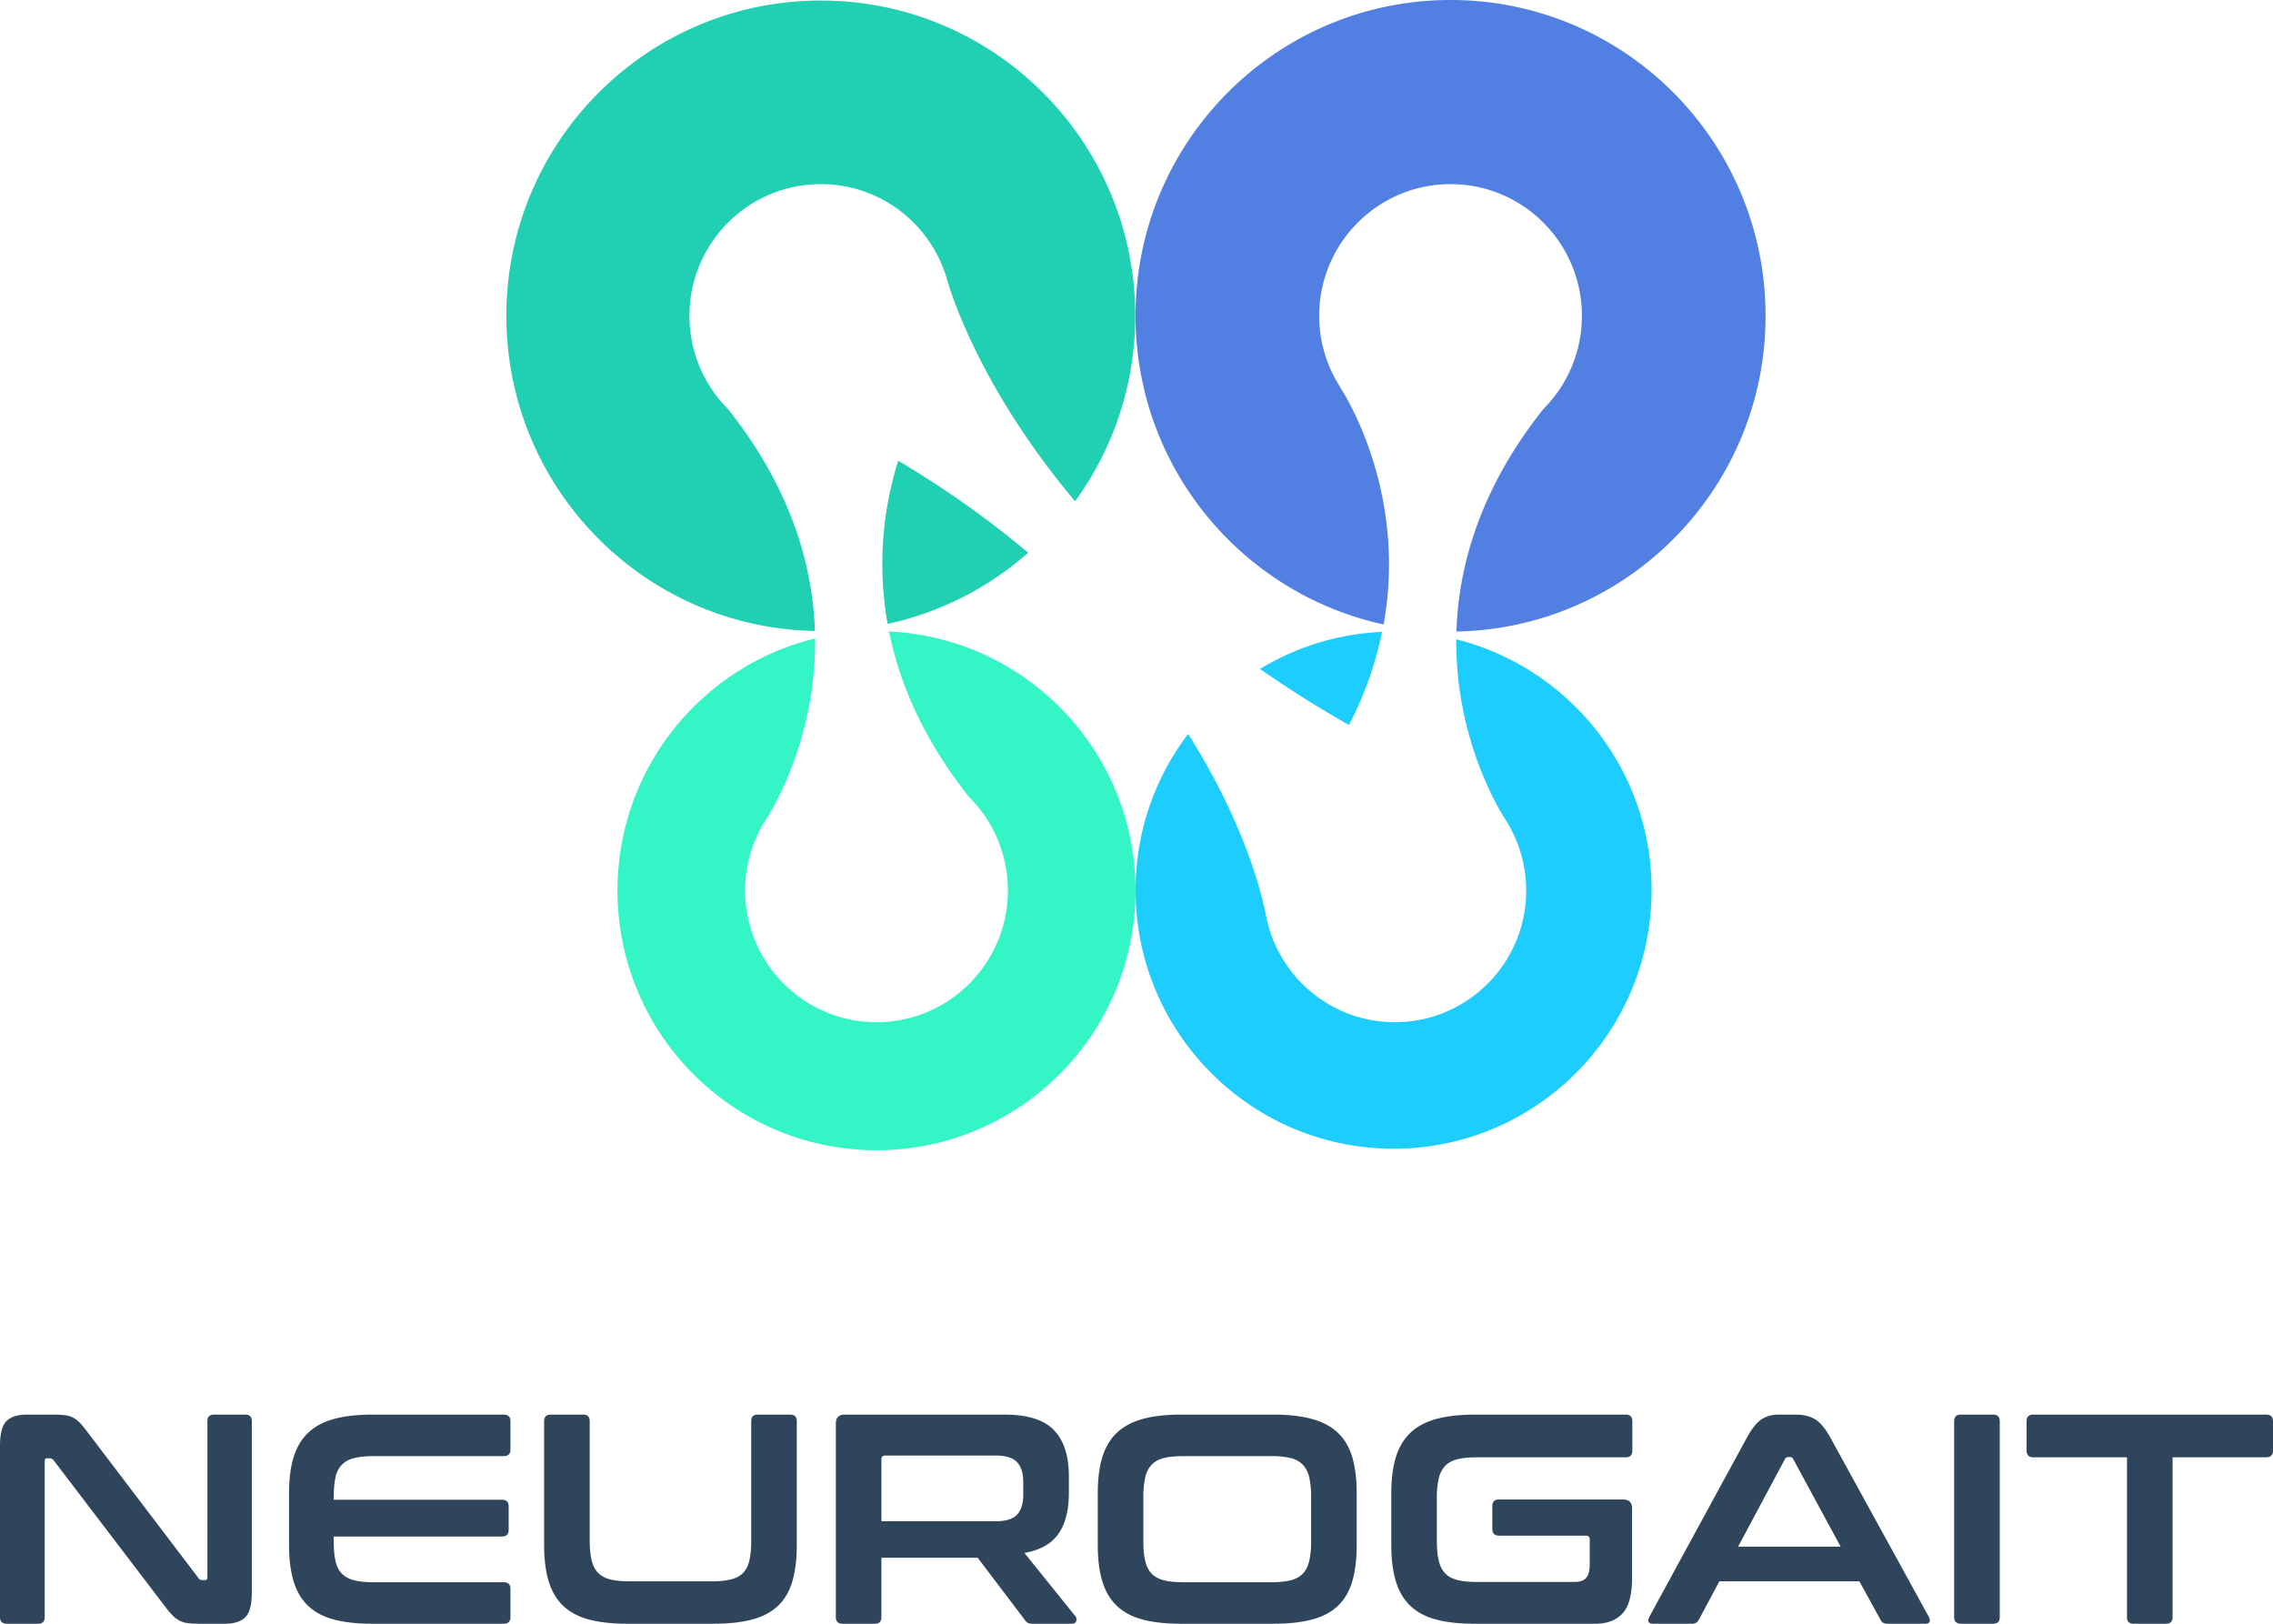 <svg width="112" height="80" viewBox="0 0 112 80" xmlns="http://www.w3.org/2000/svg">
    <g fill="none" fill-rule="evenodd">
        <path d="M2.614 69.696c.234 0 .43.01.587.03.157.02.294.061.411.125.118.064.23.152.338.265.107.113.23.263.367.449l5.462 7.183c.039.069.103.103.191.103h.132c.078 0 .118-.05.118-.147V70.02c0-.216.107-.324.323-.324h1.541c.216 0 .323.108.323.324v8.449c0 .599-.107 1.004-.323 1.215-.215.21-.548.316-.998.316H9.823c-.226 0-.413-.01-.565-.03a1.256 1.256 0 0 1-.404-.117 1.344 1.344 0 0 1-.345-.258 4.332 4.332 0 0 1-.39-.463l-5.475-7.183c-.06-.07-.123-.103-.192-.103H2.32c-.078 0-.117.049-.117.147v7.683c0 .216-.108.324-.323.324H.338C.113 80 0 79.892 0 79.676v-8.448c0-.6.108-1.004.323-1.215.216-.211.549-.317.999-.317h1.292zM24.814 69.696c.225 0 .338.108.338.324v1.399c0 .216-.113.324-.338.324h-6.416c-.382 0-.698.032-.948.095-.249.064-.45.172-.601.324a1.234 1.234 0 0 0-.316.618c-.058.26-.088.582-.088.964v.147h8.295c.216 0 .324.108.324.324v1.163c0 .216-.108.324-.324.324h-8.295v.25c0 .383.03.704.088.964.059.26.163.466.316.619.151.152.352.26.601.324.25.063.566.095.948.095h6.416c.225 0 .338.108.338.324v1.398c0 .216-.113.324-.338.324h-6.46c-.745 0-1.376-.068-1.894-.206-.52-.137-.943-.361-1.27-.67-.328-.31-.569-.711-.72-1.207-.152-.495-.228-1.096-.228-1.803v-2.532c0-.706.076-1.304.228-1.795.151-.491.392-.891.72-1.2.327-.31.75-.535 1.27-.677.518-.142 1.15-.214 1.893-.214h6.461zM28.734 69.696c.216 0 .323.108.323.324v5.873c0 .393.032.72.096.98.063.26.169.465.315.617.147.153.346.26.595.324.25.064.566.096.947.096h4.067c.382 0 .698-.032.947-.096.25-.063.448-.171.595-.324.146-.152.25-.358.308-.618.059-.26.089-.586.089-.979V70.02c0-.216.107-.324.322-.324h1.601c.215 0 .322.108.322.324v6.094c0 .707-.073 1.308-.22 1.803-.146.496-.384.898-.712 1.207-.328.309-.754.533-1.277.67-.524.138-1.158.206-1.902.206h-4.228c-.744 0-1.376-.068-1.894-.206-.52-.137-.942-.361-1.27-.67-.329-.31-.568-.711-.72-1.207-.151-.495-.227-1.096-.227-1.803V70.02c0-.216.112-.324.338-.324h1.585zM43.431 74.951h5.624c.5 0 .852-.108 1.058-.324.205-.215.307-.544.307-.986v-.618c0-.441-.102-.77-.307-.986-.206-.216-.559-.324-1.058-.324h-5.433c-.127 0-.19.059-.19.177v3.061zm6.08-5.254c1.125 0 1.932.255 2.422.765.49.51.734 1.266.734 2.267v.839c0 .844-.171 1.511-.514 2.001-.342.491-.9.805-1.674.943l2.51 3.12c.05.049.065.123.045.22-.02.099-.098.148-.235.148h-1.894c-.127 0-.216-.015-.264-.044a.512.512 0 0 1-.147-.147l-2.32-3.062h-4.743v2.929c0 .216-.107.324-.323.324h-1.585c-.225 0-.338-.108-.338-.324v-9.538c0-.294.147-.441.44-.441h7.885zM56.338 75.952c0 .383.032.704.095.964.064.26.17.466.316.618.147.153.345.26.594.324.25.064.566.096.947.096h4.361c.382 0 .697-.032.948-.096.25-.064.447-.17.594-.324.147-.152.252-.358.316-.618a4.12 4.12 0 0 0 .095-.964v-2.208c0-.382-.032-.703-.095-.964a1.33 1.33 0 0 0-.316-.618 1.23 1.23 0 0 0-.594-.324 3.909 3.909 0 0 0-.948-.095h-4.36c-.382 0-.698.031-.948.095-.249.064-.447.172-.594.324a1.331 1.331 0 0 0-.316.618 4.17 4.17 0 0 0-.095.964v2.208zm6.402-6.256c.743 0 1.377.072 1.9.214.524.142.95.368 1.278.677.328.31.566.71.712 1.2.147.49.22 1.089.22 1.796v2.531c0 .707-.073 1.308-.22 1.803-.146.496-.384.898-.712 1.207-.328.31-.754.533-1.278.67-.523.138-1.157.206-1.9.206h-4.538c-.744 0-1.375-.068-1.894-.206-.519-.137-.942-.36-1.27-.67-.328-.31-.568-.711-.72-1.207-.151-.495-.227-1.096-.227-1.803v-2.531c0-.707.076-1.305.228-1.796.151-.49.39-.89.719-1.2.328-.309.751-.535 1.27-.677.519-.142 1.15-.214 1.894-.214h4.538zM80.109 69.696c.215 0 .323.108.323.324v1.443c0 .226-.108.338-.323.338h-7.356c-.382 0-.697.032-.947.096s-.448.172-.594.324a1.316 1.316 0 0 0-.316.61 4.1 4.1 0 0 0-.096.972v2.12c0 .392.032.718.096.978.063.26.168.467.316.619.146.152.344.26.594.324s.565.096.947.096H77.6c.253 0 .44-.067.557-.2.118-.132.176-.365.176-.699V75.85c0-.128-.058-.19-.176-.19h-4.302c-.215 0-.323-.114-.323-.34v-1.104c0-.225.108-.338.323-.338h6.123c.293 0 .44.147.44.441v3.43c0 .824-.156 1.406-.47 1.744-.313.339-.763.508-1.35.508h-5.933c-.743 0-1.374-.068-1.893-.206-.519-.137-.943-.361-1.27-.67-.328-.31-.568-.711-.72-1.207-.152-.495-.227-1.096-.227-1.803v-2.532c0-.706.075-1.304.227-1.795.152-.491.392-.891.72-1.2.327-.31.751-.535 1.27-.677.519-.142 1.15-.214 1.893-.214h7.445zM85.644 76.202h5.051l-2.334-4.312c-.04-.07-.094-.103-.162-.103h-.088c-.068 0-.122.034-.161.103l-2.306 4.312zm2.849-6.505c.372 0 .685.076.94.228.254.152.503.449.749.89l4.86 8.846c.048.099.06.18.036.243-.025.064-.096.096-.213.096H93c-.166 0-.278-.064-.337-.191l-1.043-1.9h-6.9l-1.014 1.9c-.069.127-.18.191-.337.191H81.46c-.127 0-.203-.032-.227-.096-.025-.063-.013-.144.036-.243l4.816-8.846c.245-.441.484-.738.72-.89.234-.152.508-.228.822-.228h.866zM98.213 69.696c.215 0 .323.108.323.324v9.656c0 .216-.108.324-.323.324h-1.586c-.225 0-.338-.108-.338-.324V70.02c0-.216.113-.324.338-.324h1.586zM111.662 69.696c.225 0 .338.108.338.324v1.443c0 .226-.113.338-.338.338h-4.61v7.875c0 .216-.109.324-.323.324h-1.6c-.216 0-.324-.108-.324-.324V71.8h-4.61c-.225 0-.338-.112-.338-.338V70.02c0-.216.113-.324.338-.324h11.467z" fill="#2F455C"/>
        <path d="M43.736 30.74a15.428 15.428 0 0 0 6.927-3.507 47.42 47.42 0 0 0-6.406-4.531 16.928 16.928 0 0 0-.52 8.038" fill="#21D0B3"/>
        <path d="M35.868 20.15a6.477 6.477 0 0 1-1.896-4.589c0-3.584 2.898-6.489 6.472-6.489 2.92 0 5.386 1.938 6.192 4.6h.002s1.264 4.983 6.334 11.027a15.483 15.483 0 0 0 2.967-9.138c0-8.58-6.937-15.534-15.495-15.534-8.557 0-15.494 6.955-15.494 15.534 0 8.481 6.78 15.37 15.203 15.526-.105-3.22-1.165-7.01-4.285-10.938z" fill="#21D0B3"/>
        <path d="M66.043 19.082a6.47 6.47 0 0 1-1.041-3.52c0-3.585 2.898-6.49 6.473-6.49 3.574 0 6.472 2.905 6.472 6.49a6.477 6.477 0 0 1-1.896 4.587c-3.128 3.938-4.187 7.74-4.286 10.965 8.438-.156 15.232-7.057 15.232-15.553C86.997 6.967 80.047 0 71.475 0c-8.573 0-15.523 6.967-15.523 15.561 0 7.459 5.236 13.688 12.224 15.205 1.22-6.719-2.14-11.682-2.14-11.682l.007-.002z" fill="#5280E2"/>
        <path d="M68.101 31.133c-2.197.097-4.245.75-6.014 1.826a55.263 55.263 0 0 0 4.384 2.762 17.739 17.739 0 0 0 1.63-4.588" fill="#1DCDFE"/>
        <path d="M74.1 40.252c.043.07.068.106.068.106l-.003.001a6.467 6.467 0 0 1 1.037 3.516c0 3.583-2.898 6.488-6.472 6.488-3.193 0-5.84-2.32-6.37-5.367l-.006.004s-.636-3.826-3.81-8.84a12.693 12.693 0 0 0-2.591 7.69c0 7.04 5.692 12.746 12.713 12.746 7.022 0 12.715-5.707 12.715-12.746 0-5.97-4.099-10.965-9.625-12.35-.036 4.7 1.935 8.098 2.34 8.746 0 .002.002.004.004.006" fill="#1DCDFE"/>
        <path d="M49.662 43.875c0 3.583-2.898 6.488-6.473 6.488-3.574 0-6.472-2.905-6.472-6.488 0-1.297.383-2.502 1.037-3.516h-.003s.025-.037.068-.107a.04.04 0 0 1 .004-.006c.406-.65 2.388-4.066 2.34-8.79-5.586 1.365-9.737 6.4-9.737 12.419 0 7.066 5.714 12.795 12.763 12.795 7.05 0 12.764-5.729 12.764-12.795 0-6.859-5.388-12.44-12.149-12.764.515 2.538 1.689 5.314 3.946 8.16a6.476 6.476 0 0 1 1.912 4.604" fill="#34F5C6"/>
    </g>
</svg>
